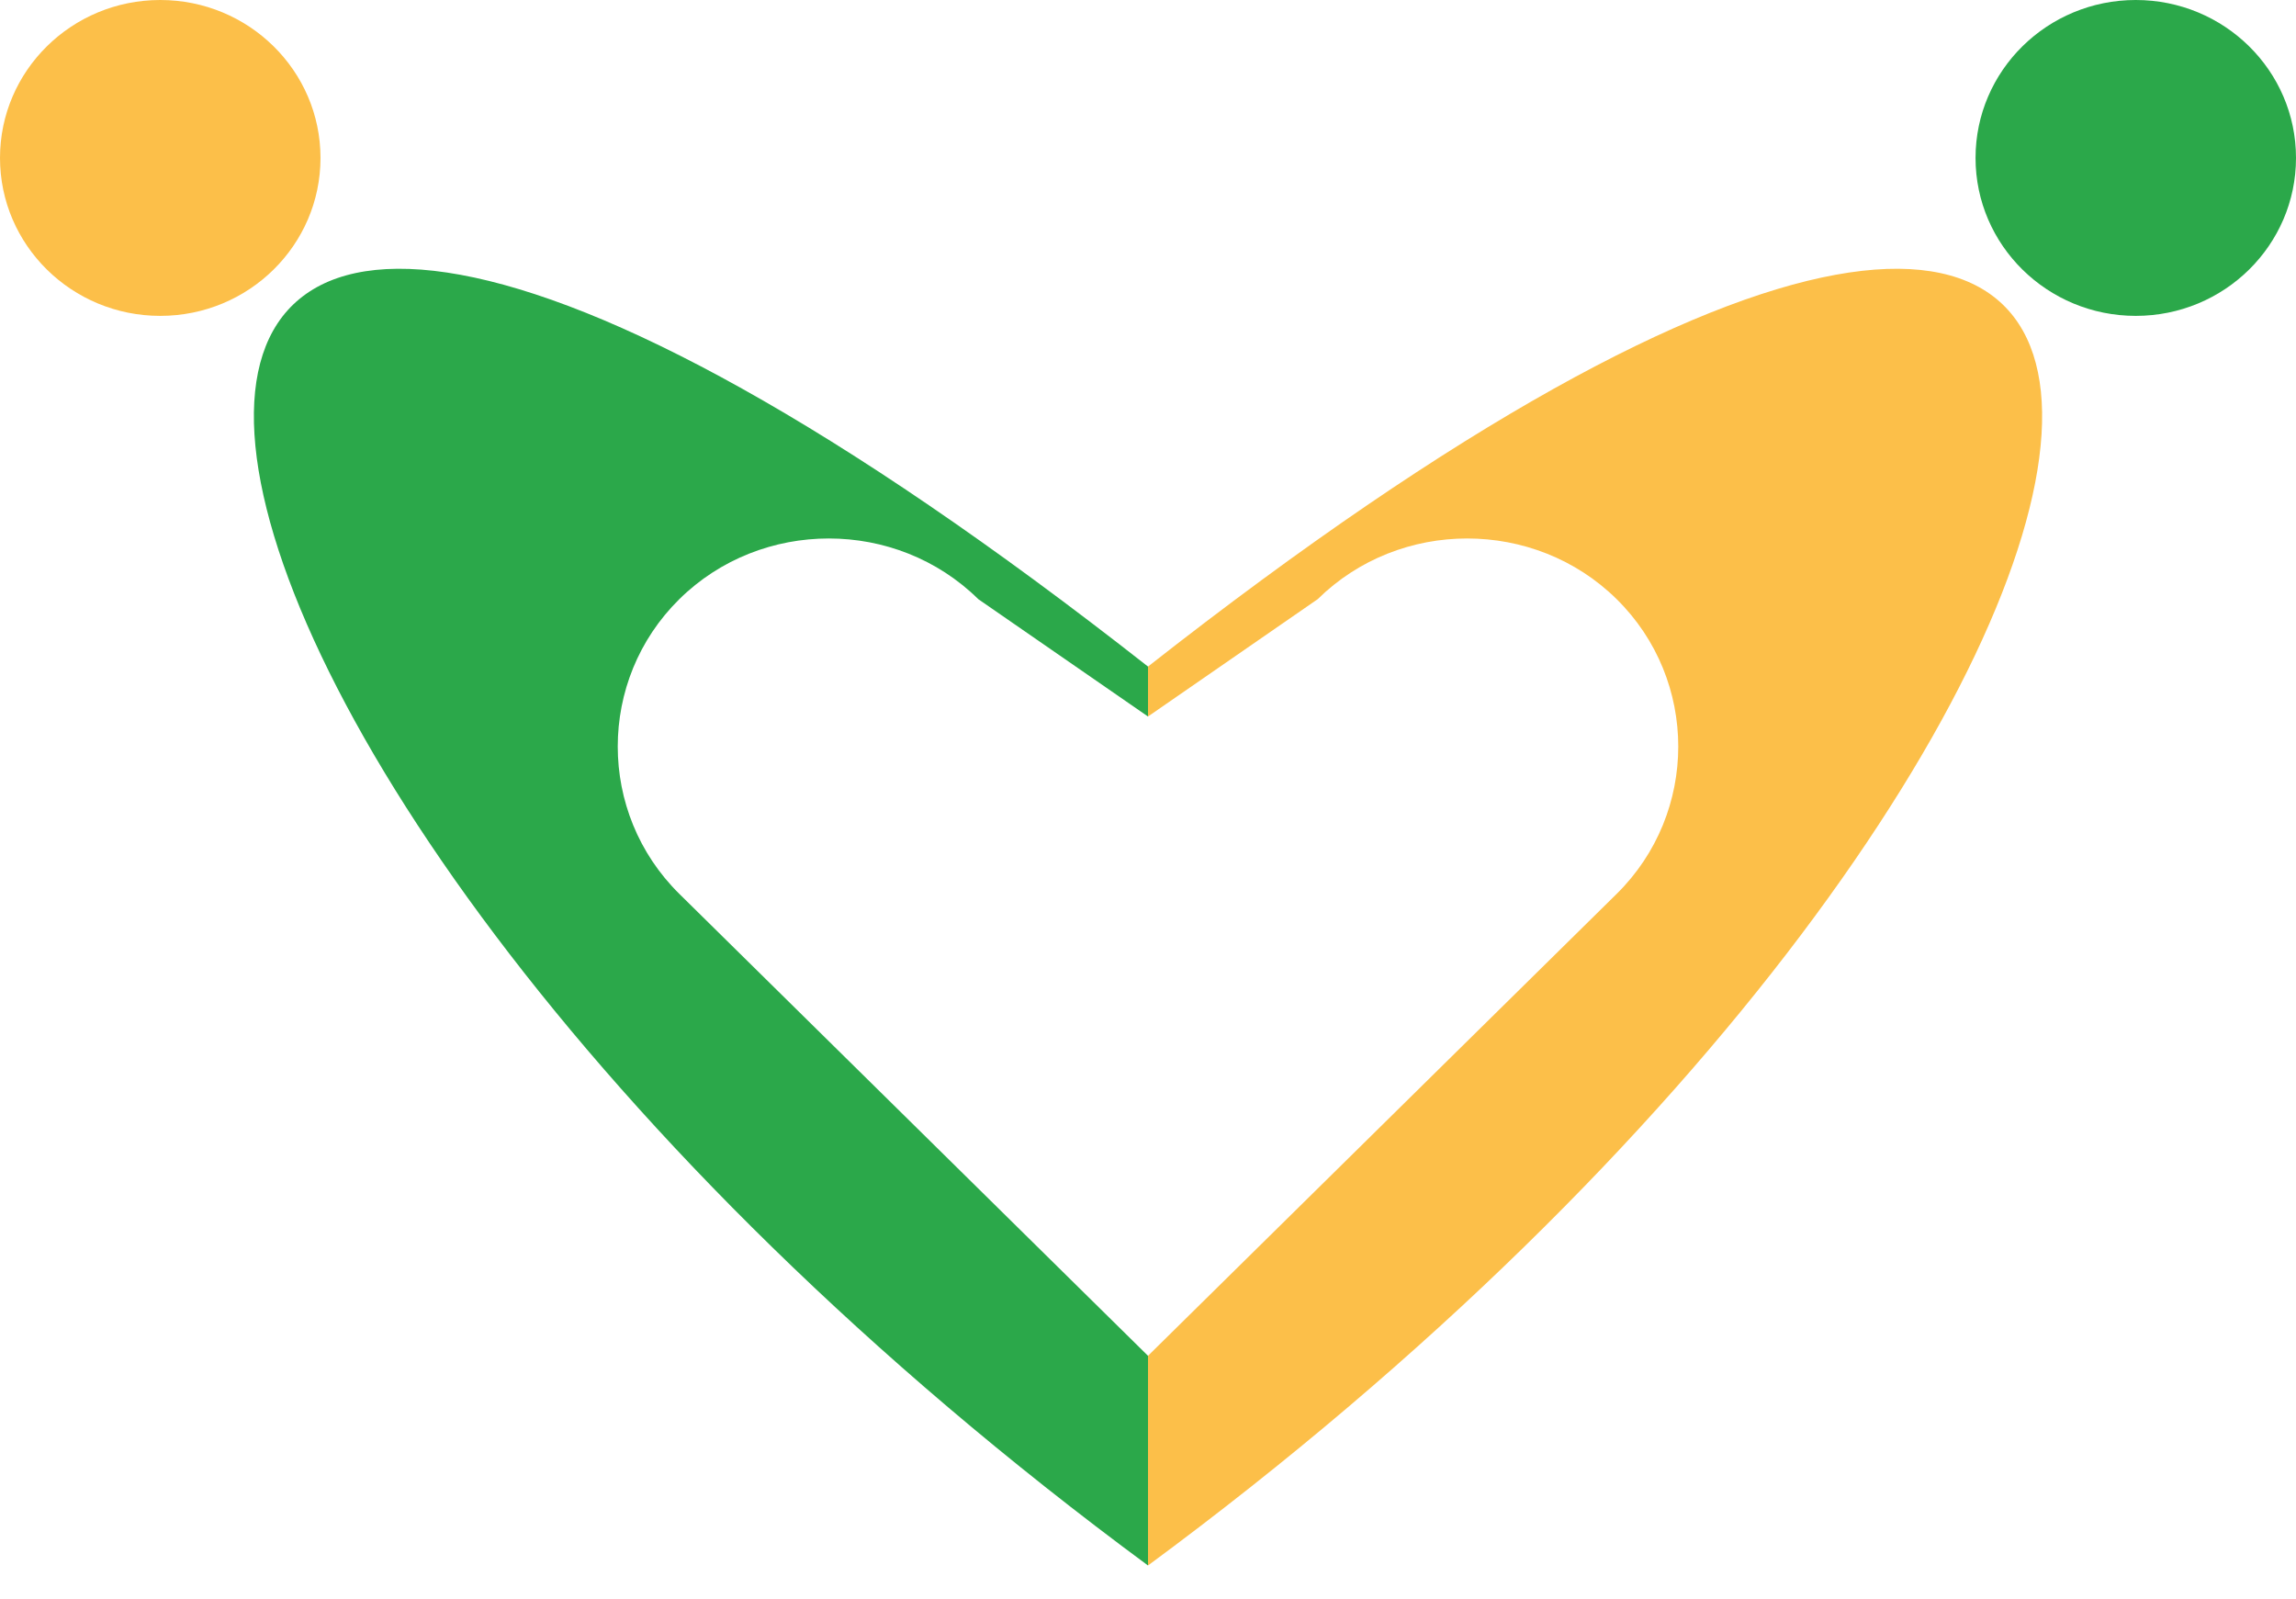 <svg width="56" height="39" viewBox="0 0 56 39" fill="none" xmlns="http://www.w3.org/2000/svg">
<g clip-path="url(#clip0_264_21351)">
<path d="M28 33.067H28L19.41 24.601L16.569 21.801C15.568 20.814 15.067 19.511 15.067 18.207C15.067 16.903 15.568 15.6 16.569 14.613C17.569 13.627 18.891 13.133 20.215 13.133C21.539 13.133 22.86 13.627 23.861 14.613L28 17.475V16.257H28C-2.555 -7.734 0.439 17.851 28 38.181V33.067V33.067Z" fill="#2BA84A"/>
<path d="M28 33.067L36.59 24.601L39.431 21.801C40.432 20.814 40.933 19.511 40.933 18.207C40.933 16.903 40.432 15.6 39.431 14.613C38.431 13.627 37.109 13.133 35.785 13.133C34.462 13.133 33.14 13.627 32.139 14.613L28 17.475V16.257C58.555 -7.734 55.561 17.851 28 38.181V33.067L28 33.067Z" fill="#FCBF49"/>
<path fill-rule="evenodd" clip-rule="evenodd" d="M3.908 7.704C6.067 7.704 7.817 5.979 7.817 3.852C7.817 1.725 6.067 0 3.908 0C1.75 0 0 1.725 0 3.852C0 5.979 1.75 7.704 3.908 7.704Z" fill="#FCBF49"/>
<path fill-rule="evenodd" clip-rule="evenodd" d="M48.184 3.852C48.184 5.979 49.934 7.704 52.092 7.704C54.251 7.704 56 5.979 56 3.852C56 1.725 54.25 0 52.092 0C49.934 0 48.184 1.725 48.184 3.852Z" fill="#2BA84A"/>
</g>
<defs>
<clipPath id="clip0_264_21351">
<rect width="56" height="38.182" fill="white"/>
</clipPath>
</defs>
</svg>
